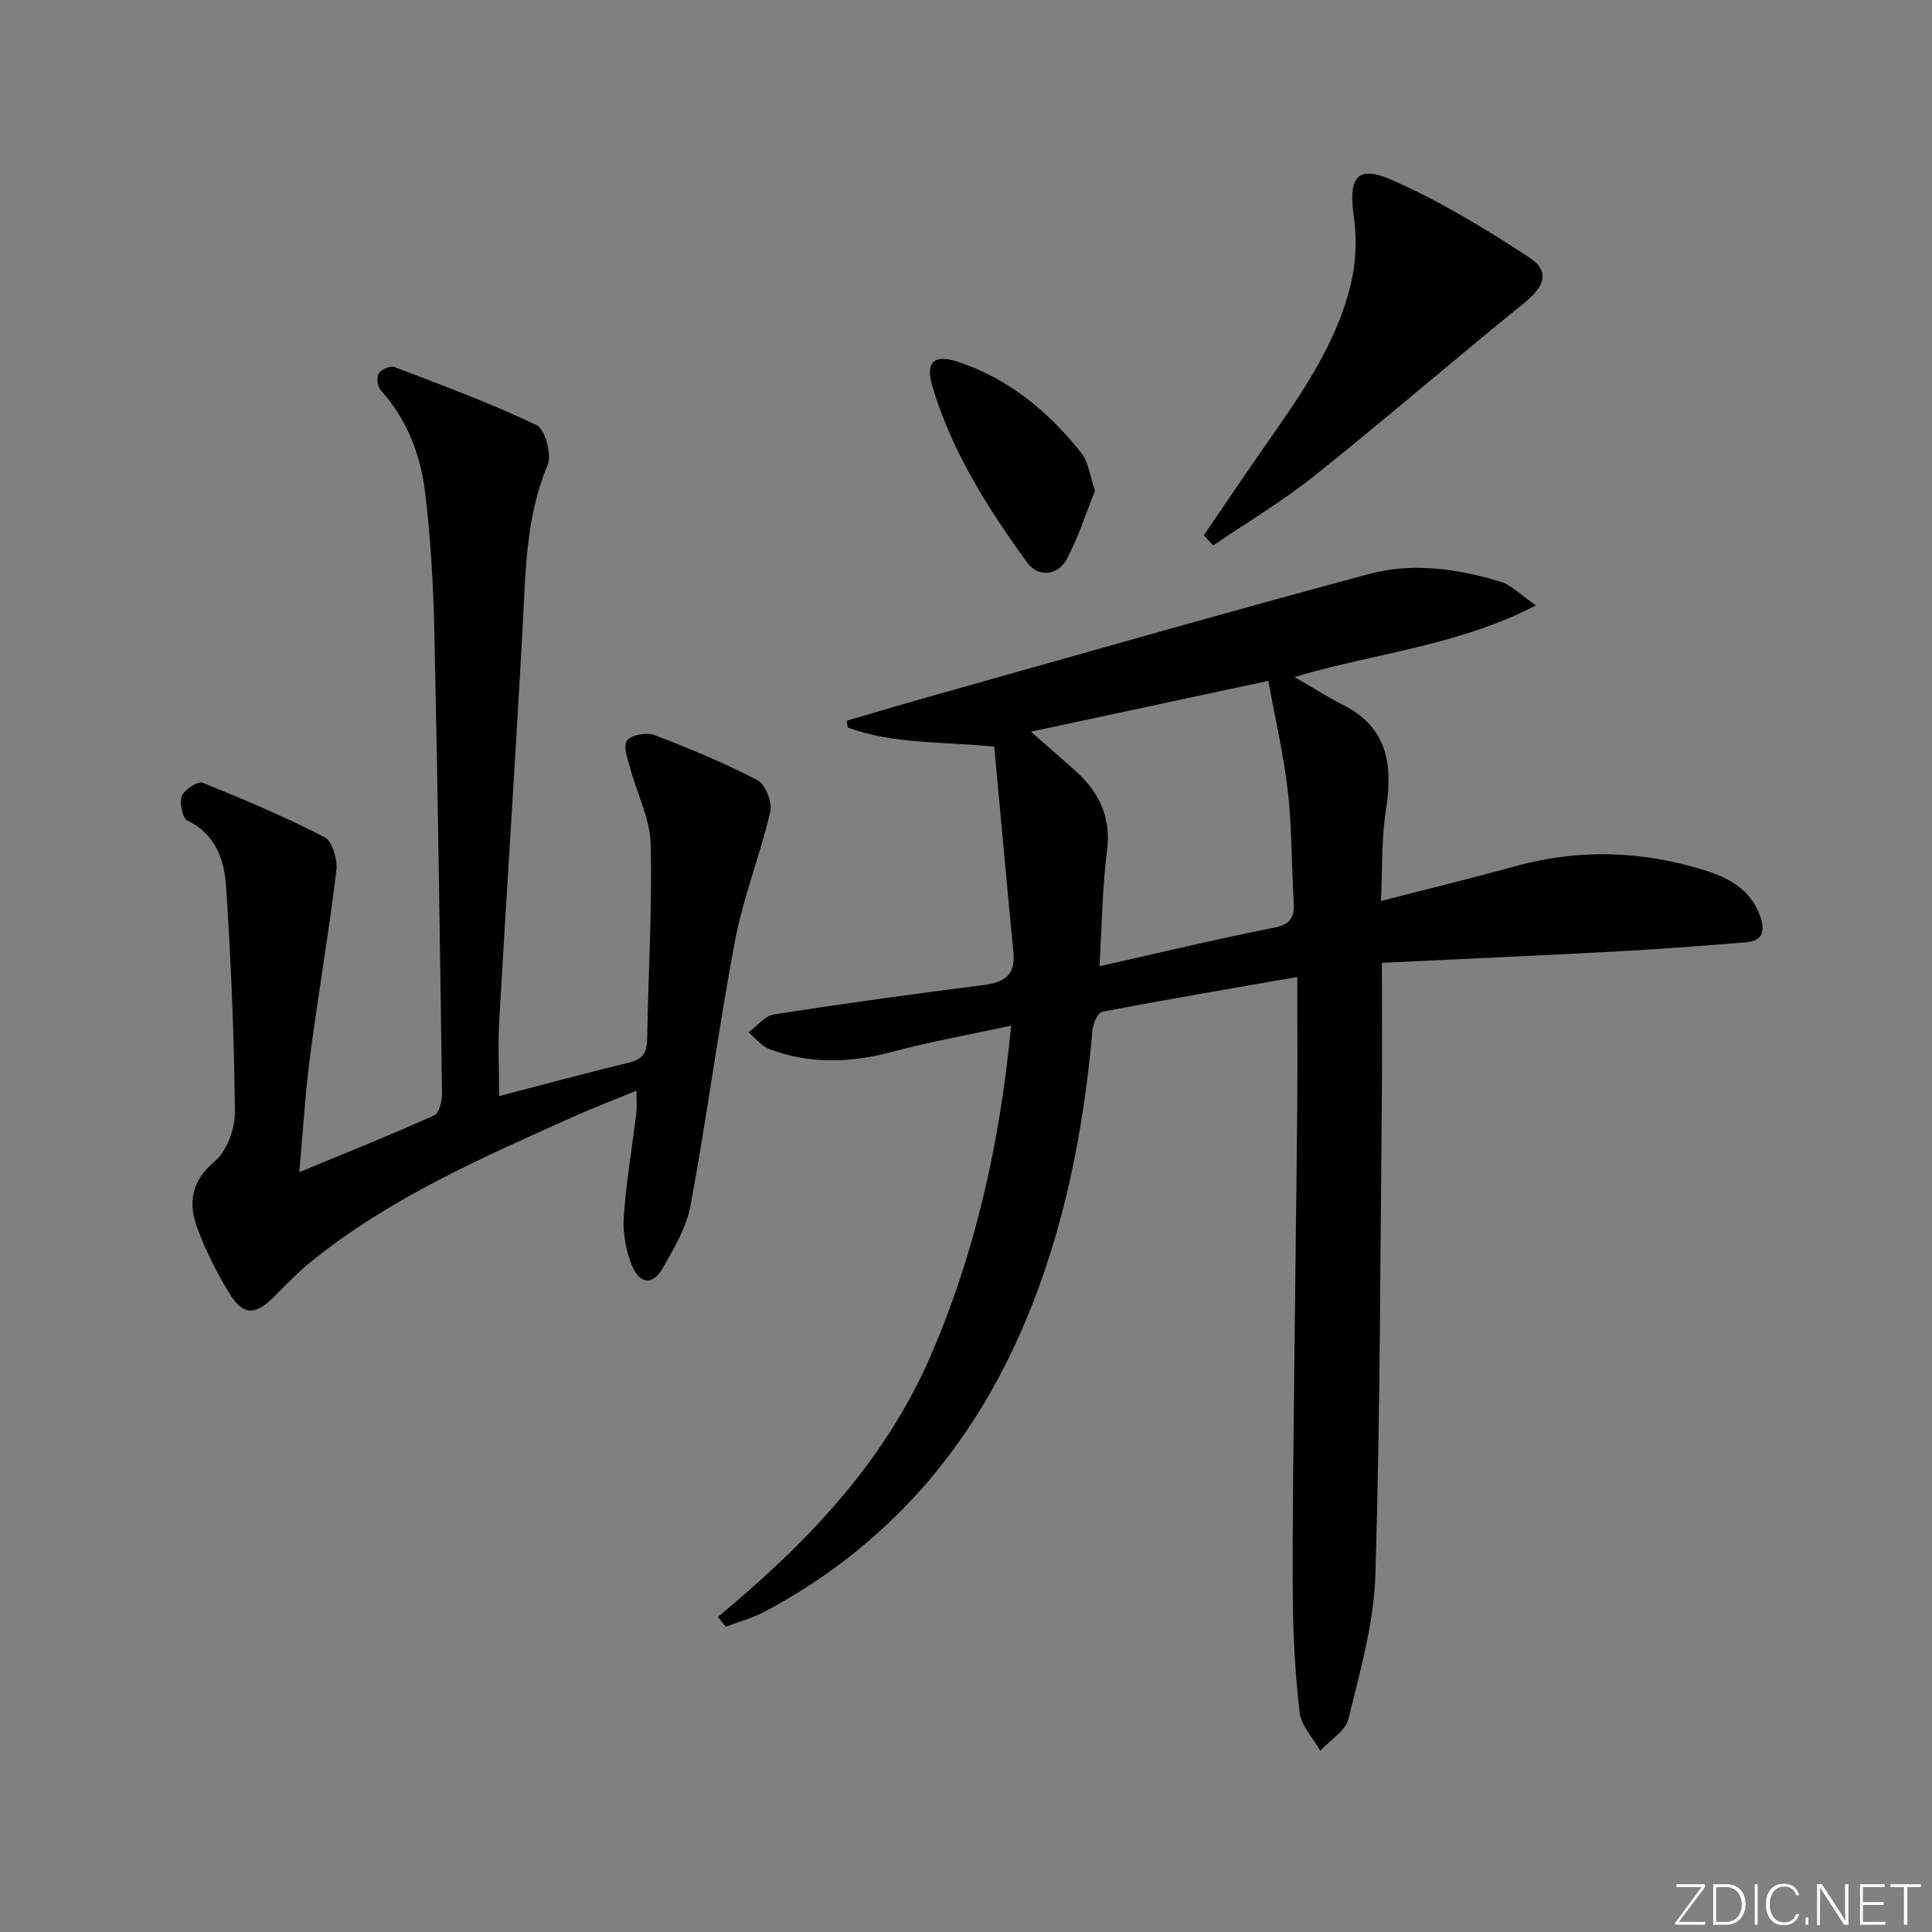 <svg enable-background="new 0 0 400 400" viewBox="0 0 400 400" xmlns="http://www.w3.org/2000/svg"><rect x="0" y="0" width="400" height="400" fill="#808080" stroke="none"/><g fill="#fafbfc"><path d="m346.9 398 5.4-7.3h-5.2v-.6h5.9v.6l-5.4 7.2h5.5l-.1.6h-6.2v-.5z"/><path d="m354.7 390.1h2.8c2.3 0 3.9 1.6 3.9 4.1s-1.6 4.3-3.9 4.3h-2.8zm.6 7.8h2c2.2 0 3.3-1.6 3.3-3.6 0-1.8-1-3.6-3.3-3.6h-2z"/><path d="m363.9 390.1v8.4h-.6v-8.4z"/><path d="m372.5 396.3c-.4 1.3-1.4 2.3-3.2 2.3-2.4 0-3.7-1.9-3.7-4.3 0-2.3 1.2-4.3 3.7-4.3 1.8 0 2.9 1 3.2 2.4h-.6c-.4-1.1-1.1-1.8-2.5-1.8-2.1 0-3 1.9-3 3.7s.9 3.7 3 3.7c1.4 0 2.1-.7 2.5-1.7z"/><path d="m373.8 398.5v-1.5h.6v1.5z"/><path d="m376.2 398.5v-8.4h1c1.3 2 4.4 6.7 4.9 7.6-.1-1.2-.1-2.4-.1-3.8v-3.8h.7v8.4h-.9c-1.2-1.9-4.4-6.8-5-7.7.1 1.1 0 2.3 0 3.9v3.9h-.6z"/><path d="m390 394.4h-4.3v3.5h4.7l-.1.6h-5.2v-8.4h5.1v.6h-4.5v3.1h4.3z"/><path d="m394.2 390.7h-2.8v-.6h6.3v.6h-2.8v7.8h-.7z"/></g><path d="m148.63 334.77c18.28-15.15 34.44-31.9 44-53.95 9.34-21.53 14.36-44.03 16.72-68.47-8.71 1.89-16.77 3.32-24.64 5.42-8.6 2.3-17.02 2.59-25.38-.55-1.65-.62-2.9-2.29-4.34-3.47 1.74-1.29 3.36-3.43 5.25-3.73 14.44-2.25 28.92-4.24 43.42-6.08 4.29-.54 6.62-2.08 6.16-6.77-1.38-14.17-2.65-28.34-3.97-42.59-10.98-1.09-21-.48-30.35-3.97-.06-.46-.12-.93-.19-1.39 5.41-1.58 10.8-3.21 16.22-4.73 30.65-8.62 61.26-17.42 92.01-25.67 8.93-2.4 18.21-1.08 27.05 1.59 2.33.7 4.26 2.77 7.42 4.93-16.39 8.46-33.47 9.87-49.99 14.83 3.64 2.11 6.71 4.09 9.95 5.72 9.4 4.71 10.44 12.52 8.97 21.84-.95 6-.71 12.19-1.03 18.81 9.75-2.51 18.74-4.69 27.65-7.16 13.19-3.66 26.28-3.28 39.26.77 4.98 1.55 9.52 3.88 11.54 9.36 1.19 3.24.67 5.3-2.99 5.6-9.09.73-18.19 1.42-27.3 1.91-16.08.86-32.18 1.56-47.97 2.32 0 9.7.08 19.09-.01 28.49-.33 32.8-.33 65.61-1.34 98.39-.31 9.95-3.19 19.89-5.58 29.67-.61 2.52-3.81 4.4-5.82 6.58-1.49-2.63-3.95-5.15-4.27-7.91-.95-8.07-1.37-16.23-1.42-24.36-.09-16.82.18-33.65.35-50.48.17-16.81.42-33.62.57-50.43.08-8.77.01-17.54.01-27.02-14.38 2.51-27.43 4.72-40.41 7.21-.9.17-1.87 2.44-1.99 3.81-1.85 20.78-5.78 41.06-13.93 60.38-11.06 26.23-28.69 46.56-53.94 60.01-2.52 1.34-5.36 2.08-8.06 3.1-.54-.66-1.09-1.34-1.63-2.01zm79-134.72c12.83-2.88 24.43-5.67 36.12-7.98 3.49-.69 4.29-2.18 4.1-5.31-.46-7.62-.35-15.3-1.21-22.87-.87-7.61-2.63-15.11-4.05-22.92-17.05 3.65-32.74 7.01-49.16 10.52 3.45 3.02 6.05 5.32 8.67 7.6 5.19 4.51 8.05 9.74 7.1 17.05-.99 7.69-1.06 15.5-1.57 23.91z" fill="#010000"/><path d="m103.34 226.94c8.97-2.34 17.91-4.76 26.91-6.95 2.78-.68 3.7-2.03 3.74-4.83.22-13.47 1.06-26.96.73-40.41-.13-5.23-2.82-10.37-4.21-15.59-.52-1.94-1.54-4.61-.71-5.81.83-1.19 4.04-1.79 5.64-1.18 7.27 2.77 14.5 5.77 21.39 9.36 1.64.86 3.1 4.58 2.65 6.52-2.09 8.96-5.57 17.62-7.28 26.62-3.46 18.24-5.85 36.67-9.23 54.92-.85 4.57-3.46 8.94-5.83 13.08-1.93 3.38-4.66 3.23-6.22-.47-1.3-3.1-1.99-6.78-1.77-10.13.47-7.26 1.72-14.47 2.6-21.71.16-1.3.02-2.63.02-4.54-4.55 1.87-8.84 3.49-13.02 5.37-18.82 8.43-37.75 16.7-54.02 29.76-2.71 2.18-5.2 4.67-7.63 7.17-4.21 4.34-6.76 4.4-9.78-.62-2.54-4.22-4.81-8.69-6.49-13.3-1.87-5.14-1.27-9.65 3.62-13.75 2.54-2.13 4.21-6.76 4.18-10.24-.15-15.6-.79-31.21-1.83-46.78-.36-5.43-2.17-10.73-8-13.55-1.04-.5-1.7-3.67-1.16-5.06.53-1.35 3.31-3.16 4.3-2.76 8.57 3.44 17.1 7.06 25.29 11.3 1.62.84 2.68 4.67 2.41 6.92-1.56 12.82-3.76 25.57-5.44 38.38-.99 7.55-1.43 15.17-2.24 24.03 9.83-4.07 18.99-7.73 27.97-11.78 1.04-.47 1.6-3.09 1.58-4.7-.43-31.79-.88-63.58-1.58-95.36-.21-9.62-.75-19.28-1.9-28.82-.94-7.8-3.7-15.13-9.16-21.18-.69-.76-.95-2.67-.47-3.5.49-.84 2.41-1.69 3.25-1.37 9.91 3.79 19.88 7.47 29.43 12.03 1.77.85 3.21 6.07 2.31 8.23-4.59 10.91-4.56 22.31-5.19 33.75-1.48 27.06-3.28 54.11-4.83 81.16-.29 5.12-.03 10.27-.03 15.79z" fill="#010000"/><path d="m249.25 110.82c4.18-6.12 8.31-12.28 12.55-18.35 7.62-10.92 15.43-21.79 18.19-35.14.85-4.11.85-8.59.27-12.77-1.1-7.83.73-10.45 7.85-7.33 9.93 4.35 19.36 10.09 28.46 16.05 4.41 2.89 3.24 6.01-.91 9.37-14.59 11.82-28.81 24.11-43.48 35.83-6.62 5.29-13.98 9.66-21 14.45-.63-.71-1.28-1.41-1.93-2.11z" fill="#010000"/><path d="m226.71 101.62c-1.8 4.45-3.4 9.49-5.82 14.09-1.85 3.51-5.95 3.91-8.27.7-8.18-11.28-15.64-23.06-19.62-36.57-1.46-4.98.51-6.53 5.34-4.93 10.58 3.52 18.81 10.36 25.6 18.96 1.43 1.82 1.68 4.56 2.77 7.75z" fill="#010000"/></svg>